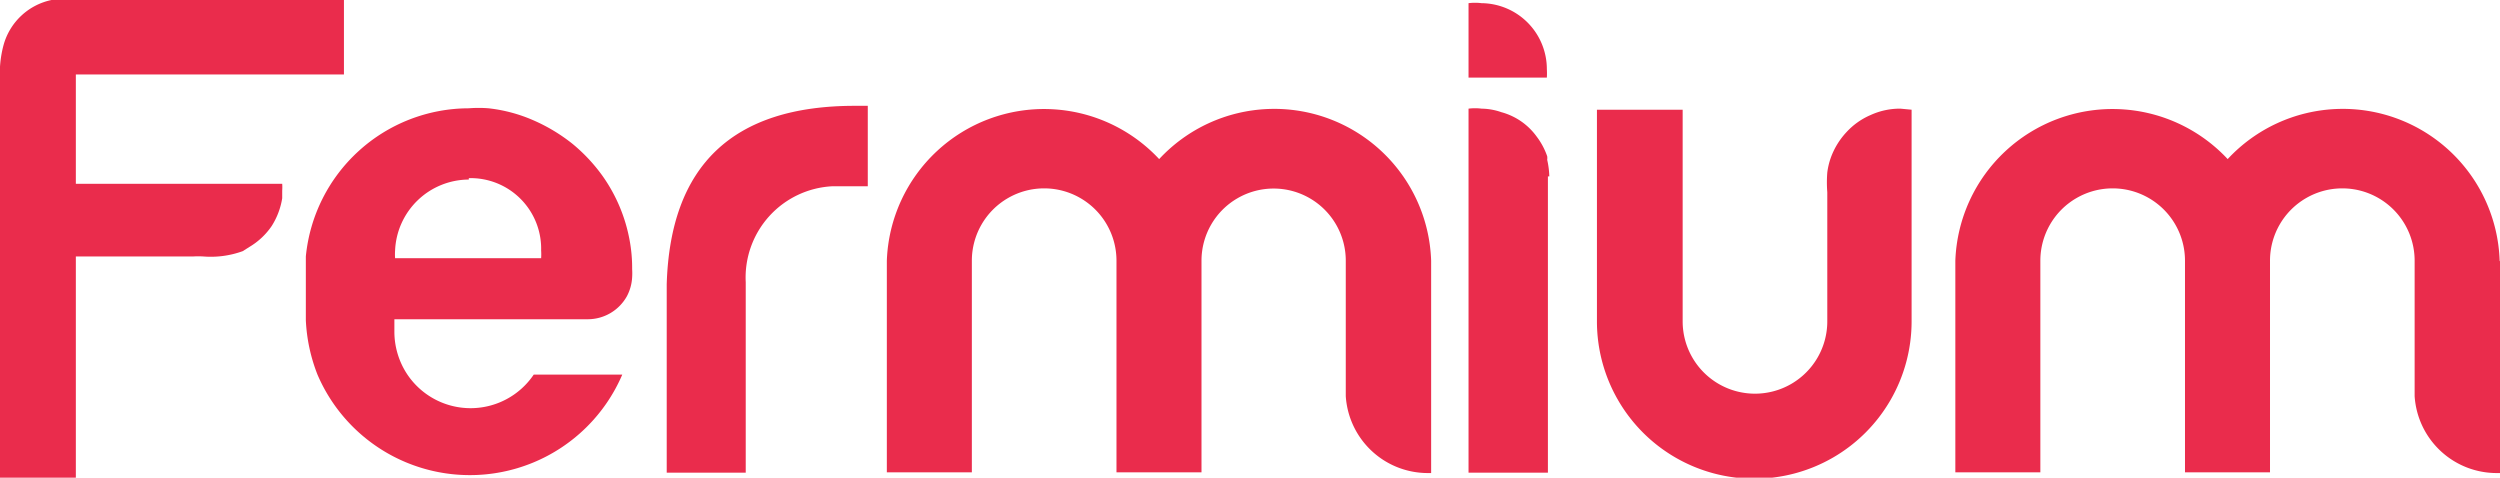 <svg id="Layer_1" data-name="Layer 1" xmlns="http://www.w3.org/2000/svg" viewBox="0 0 70.87 13.54"><defs><style>.cls-1{fill:#ea2c4c;}</style></defs><path class="cls-1" d="M18.9,8.06C19,4.7,20.76,3,24.23,3h.37V5.28h-1A2.59,2.59,0,0,0,21.14,8V13.4H18.9Z"/><path class="cls-1" d="M53.87,3.08a2,2,0,0,0-.84.18,2,2,0,0,0-.69.49,2.12,2.12,0,0,0-.44.72,2,2,0,0,0-.1.42,3.54,3.54,0,0,0,0,.56V9.11a2.05,2.05,0,0,1-4.1,0v-6H45.27v6a4.46,4.46,0,0,0,8.92,0v-6Z"/><path class="cls-1" d="M42,.09a1.5,1.5,0,0,0-.37,0V2.2h2.22a1.94,1.94,0,0,0,0-.24A1.87,1.87,0,0,0,42,.09Z"/><path class="cls-1" d="M43.92,5a2.42,2.42,0,0,0-.06-.47.36.36,0,0,0,0-.1,2,2,0,0,0-.3-.56,1.82,1.82,0,0,0-1-.69A1.76,1.76,0,0,0,42,3.08a1.5,1.5,0,0,0-.37,0V13.4h2.25V5Z"/><path class="cls-1" d="M2.15,4.56V2.11h7.6V0H6C4.92,0,3.81,0,2.7,0A8.53,8.53,0,0,0,1.46,0,1.79,1.79,0,0,0,.1,1.28a3.13,3.13,0,0,0-.1,1V13.54H2.15v-5h0V8.18h0V7.27H4.23c.2,0,.4,0,.61,0s.42,0,.64,0a2.62,2.62,0,0,1,.28,0,2.65,2.65,0,0,0,1.12-.15L7.07,7a2,2,0,0,0,.63-.59A2.08,2.08,0,0,0,8,5.62c0-.07,0-.15,0-.22a1.28,1.28,0,0,0,0-.19H2.15V4.56Z"/><path class="cls-1" d="M40.57,7.39a4.45,4.45,0,0,0-7.71-2.88,4.46,4.46,0,0,0-7.72,2.88h0v6h2.41v-6a2.05,2.05,0,0,1,4.1,0h0v6h2.41v-6h0a2,2,0,0,1,4.09,0h0v3.84a2.33,2.33,0,0,0,2.33,2.18h.09v-6Z"/><path class="cls-1" d="M70.86,7.39a4.45,4.45,0,0,0-7.71-2.88,4.46,4.46,0,0,0-7.72,2.88h0v6h2.41v-6a2.05,2.05,0,0,1,4.1,0h0v6h2.41v-6h0a2.05,2.05,0,0,1,4.1,0h0v3.84a2.33,2.33,0,0,0,2.33,2.18h.09v-6Z"/><path class="cls-1" d="M16.66,9.05a1.27,1.27,0,0,0,1.11-.65,1.29,1.29,0,0,0,.15-.54,1.76,1.76,0,0,0,0-.23,4.28,4.28,0,0,0-.07-.81A4.57,4.57,0,0,0,17.09,5a4.8,4.8,0,0,0-.87-.93,4.94,4.94,0,0,0-1.1-.66,4.35,4.35,0,0,0-1.27-.34,3.52,3.52,0,0,0-.56,0A4.65,4.65,0,0,0,8.67,7.27l0,.81v1A4.81,4.81,0,0,0,9,10.62a4.7,4.7,0,0,0,8.64,0H15.13a2.16,2.16,0,0,1-3.58,0,2.19,2.19,0,0,1-.37-1.21c0-.12,0-.24,0-.36Zm-3.37-4a2,2,0,0,1,2.05,2.05,1.62,1.62,0,0,1,0,.22H11.2a1.64,1.64,0,0,1,0-.22A2.1,2.1,0,0,1,13.29,5.09Z"/></svg>